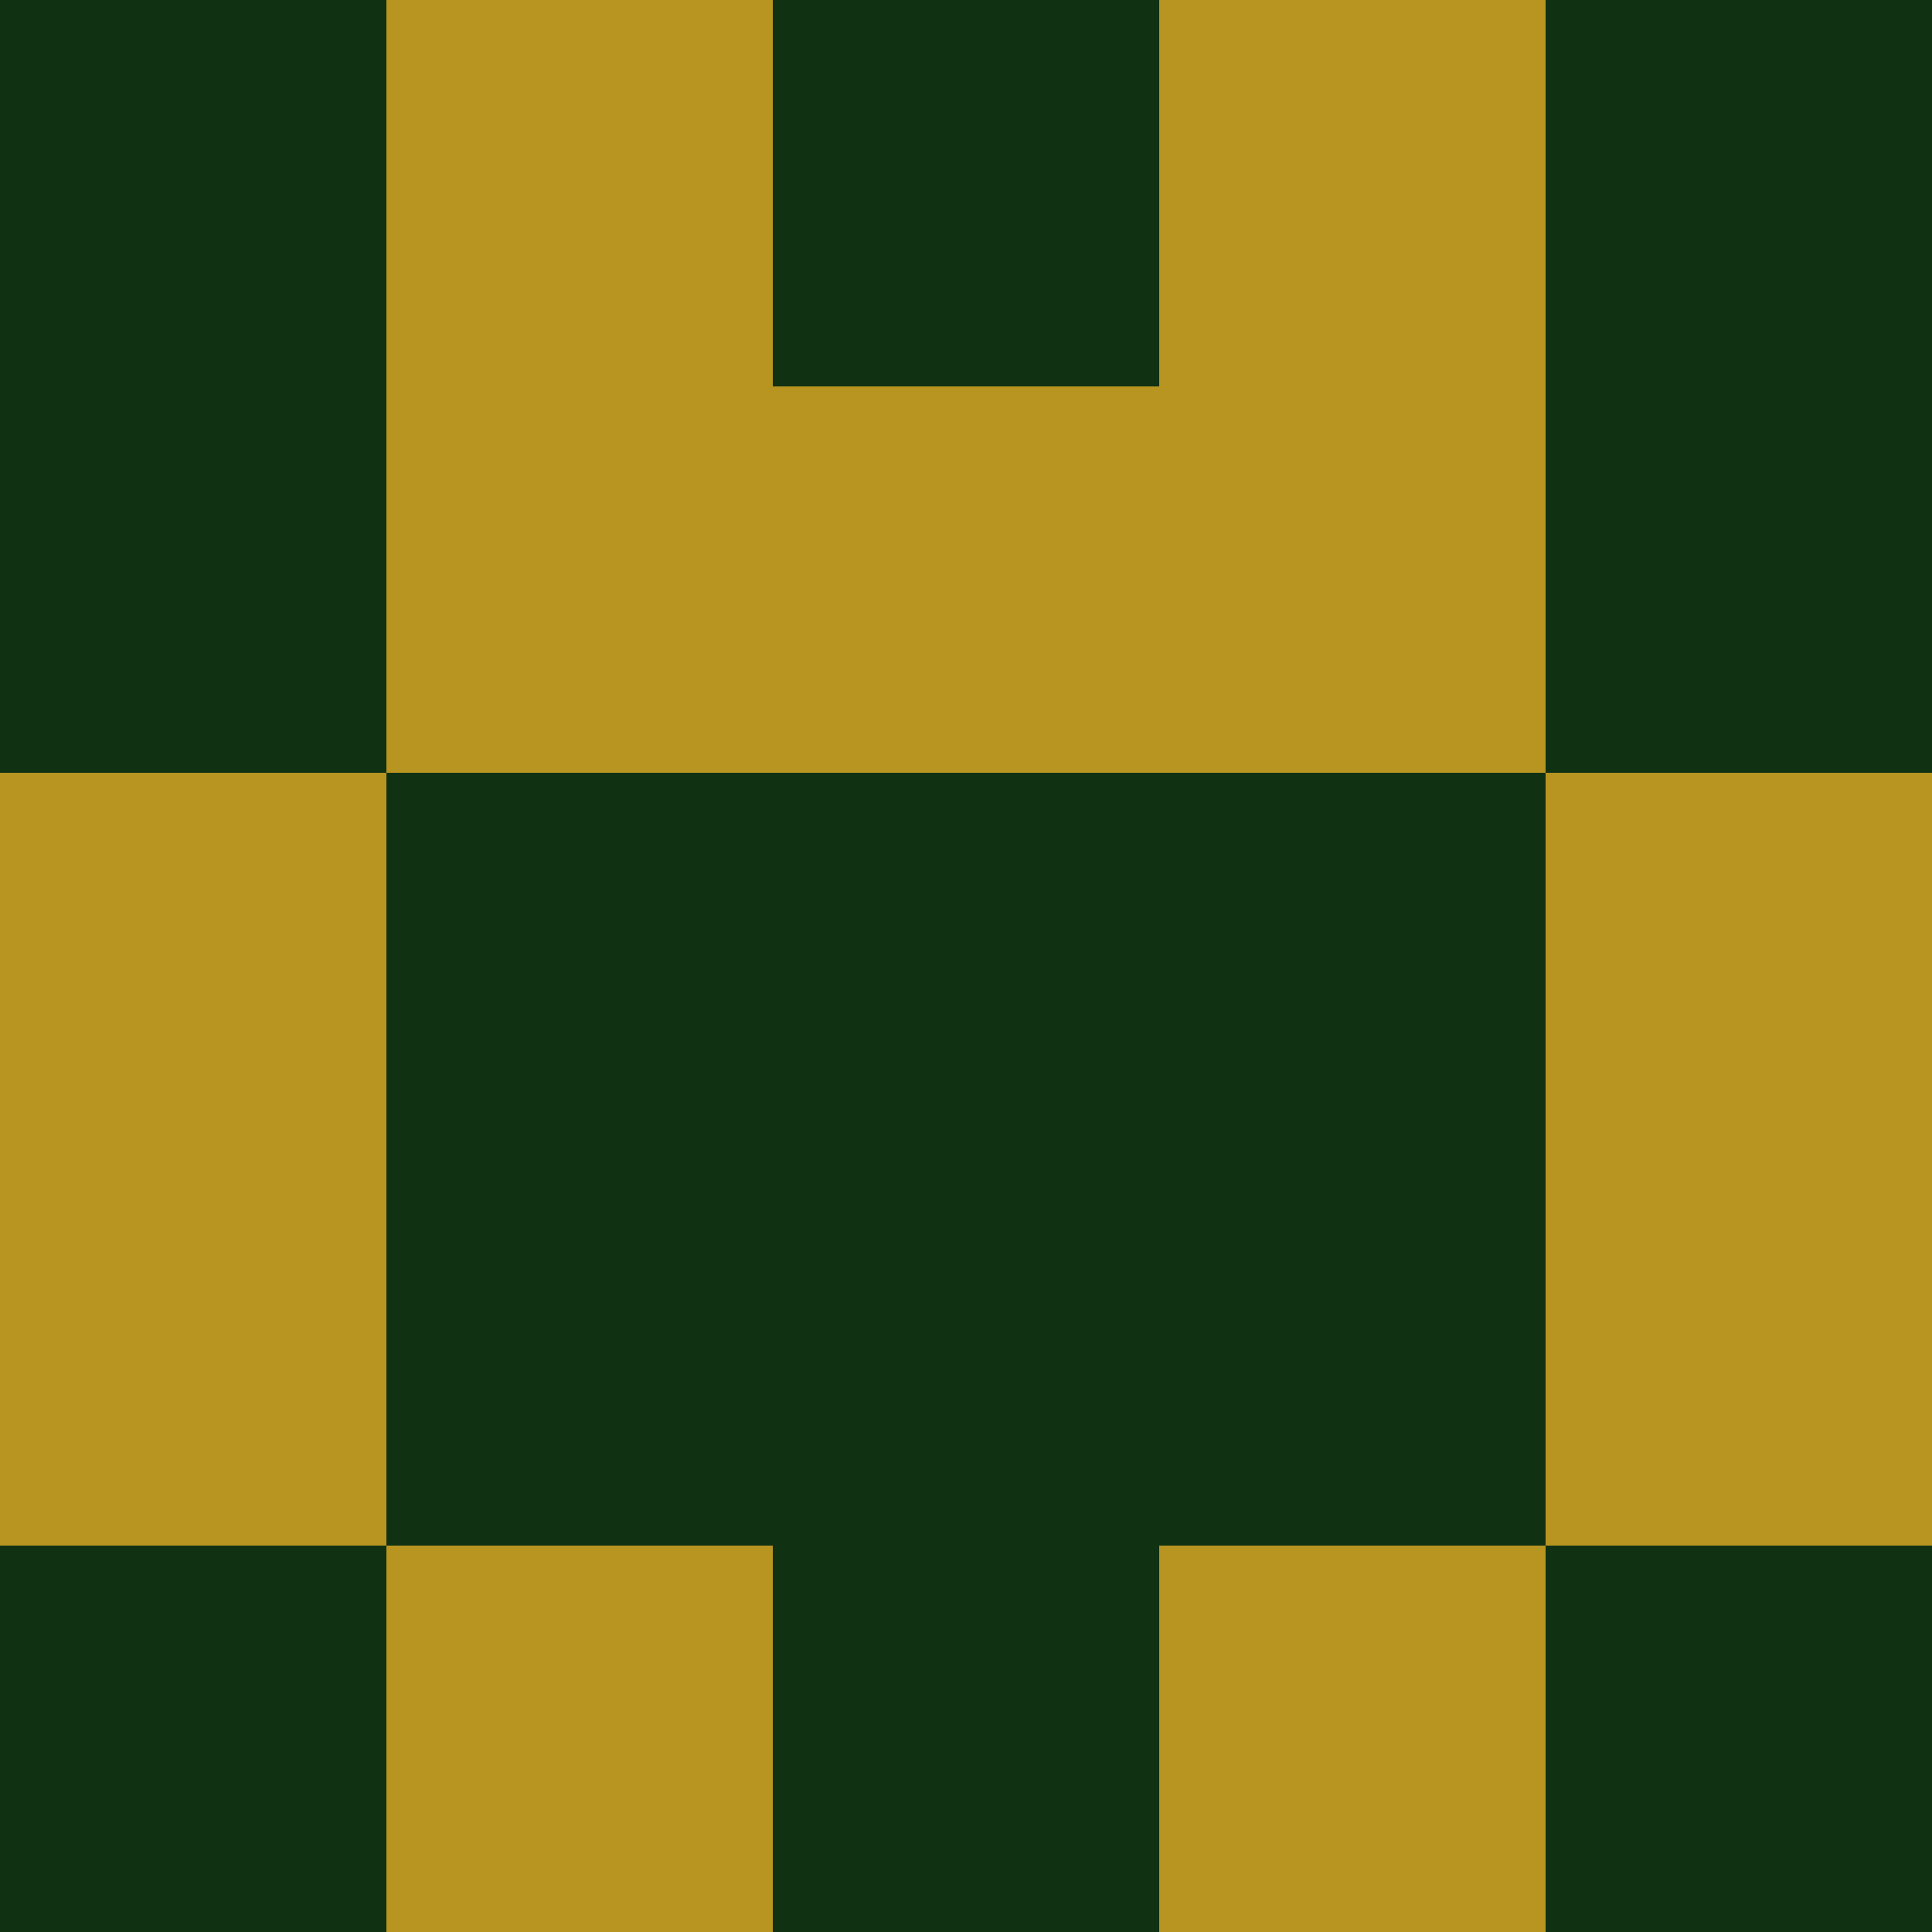 <?xml version="1.0" encoding="utf-8"?>
<!DOCTYPE svg PUBLIC "-//W3C//DTD SVG 20010904//EN"
        "http://www.w3.org/TR/2001/REC-SVG-20010904/DTD/svg10.dtd">

<svg viewBox="0 0 5 5"
     xmlns="http://www.w3.org/2000/svg"
     xmlns:xlink="http://www.w3.org/1999/xlink">

            <rect x ="0" y="0"
          width="1" height="1"
          fill="#113113"></rect>
        <rect x ="4" y="0"
          width="1" height="1"
          fill="#113113"></rect>
        <rect x ="1" y="0"
          width="1" height="1"
          fill="#B89421"></rect>
        <rect x ="3" y="0"
          width="1" height="1"
          fill="#B89421"></rect>
        <rect x ="2" y="0"
          width="1" height="1"
          fill="#113113"></rect>
                <rect x ="0" y="1"
          width="1" height="1"
          fill="#113113"></rect>
        <rect x ="4" y="1"
          width="1" height="1"
          fill="#113113"></rect>
        <rect x ="1" y="1"
          width="1" height="1"
          fill="#B89421"></rect>
        <rect x ="3" y="1"
          width="1" height="1"
          fill="#B89421"></rect>
        <rect x ="2" y="1"
          width="1" height="1"
          fill="#B89421"></rect>
                <rect x ="0" y="2"
          width="1" height="1"
          fill="#B89421"></rect>
        <rect x ="4" y="2"
          width="1" height="1"
          fill="#B89421"></rect>
        <rect x ="1" y="2"
          width="1" height="1"
          fill="#113113"></rect>
        <rect x ="3" y="2"
          width="1" height="1"
          fill="#113113"></rect>
        <rect x ="2" y="2"
          width="1" height="1"
          fill="#113113"></rect>
                <rect x ="0" y="3"
          width="1" height="1"
          fill="#B89421"></rect>
        <rect x ="4" y="3"
          width="1" height="1"
          fill="#B89421"></rect>
        <rect x ="1" y="3"
          width="1" height="1"
          fill="#113113"></rect>
        <rect x ="3" y="3"
          width="1" height="1"
          fill="#113113"></rect>
        <rect x ="2" y="3"
          width="1" height="1"
          fill="#113113"></rect>
                <rect x ="0" y="4"
          width="1" height="1"
          fill="#113113"></rect>
        <rect x ="4" y="4"
          width="1" height="1"
          fill="#113113"></rect>
        <rect x ="1" y="4"
          width="1" height="1"
          fill="#B89421"></rect>
        <rect x ="3" y="4"
          width="1" height="1"
          fill="#B89421"></rect>
        <rect x ="2" y="4"
          width="1" height="1"
          fill="#113113"></rect>
        </svg>

